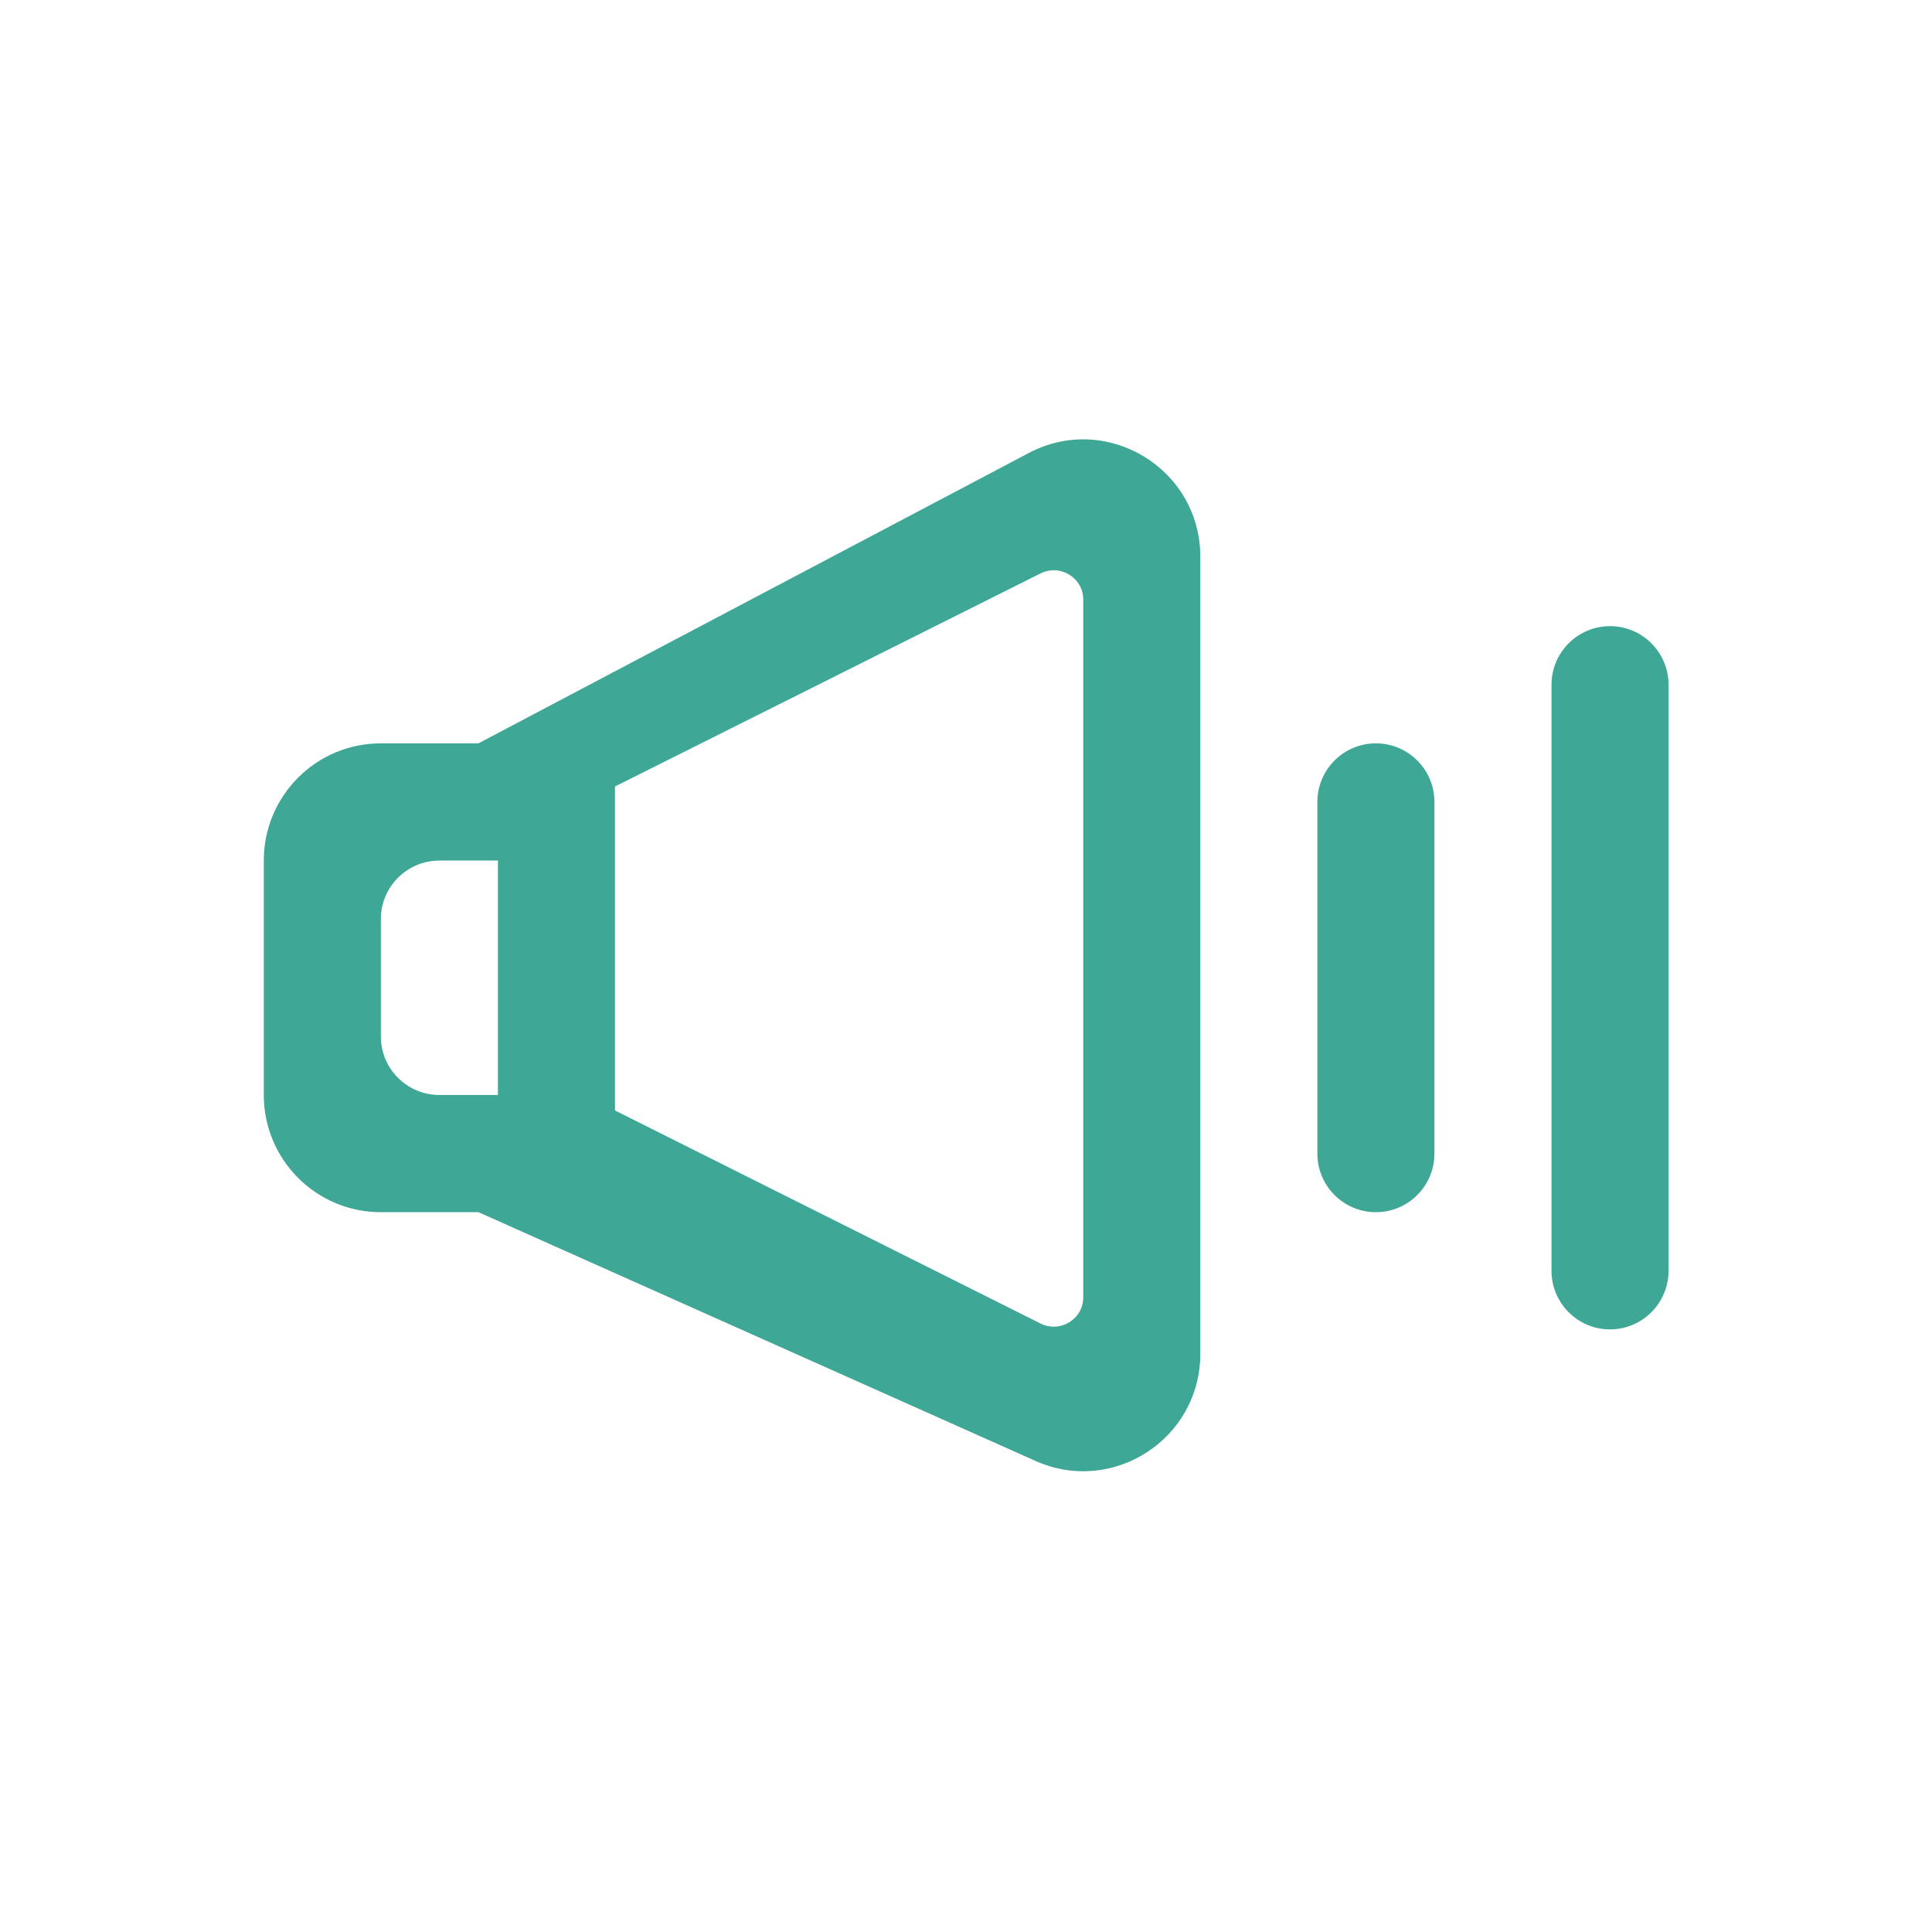 <svg xmlns="http://www.w3.org/2000/svg" xmlns:xlink="http://www.w3.org/1999/xlink" width="500" zoomAndPan="magnify" viewBox="0 0 375 375" height="500" preserveAspectRatio="xMidYMid meet" version="1.0"><defs><clipPath id="8a2c692b14"><path d="M 51.031 85.273 L 324 85.273 L 324 286 L 51.031 286 Z M 51.031 85.273 " clip-rule="nonzero"/></clipPath></defs><rect x="-37.5" width="450" fill="#ffffff" y="-37.5" height="450" fill-opacity="1"/><rect x="-37.5" width="450" fill="#ffffff" y="-37.5" height="450" fill-opacity="1"/><rect x="-37.5" width="450" fill="#ffffff" y="-37.5" height="450" fill-opacity="1"/><g clip-path="url(#8a2c692b14)"><path fill="#3fa796" d="M 312.504 121.535 C 318.773 121.535 323.863 126.629 323.863 132.91 L 323.863 246.66 C 323.863 252.938 318.773 258.035 312.504 258.035 C 306.234 258.035 301.145 252.938 301.145 246.66 L 301.145 132.91 C 301.145 126.629 306.234 121.535 312.504 121.535 Z M 255.699 223.91 L 255.699 155.66 C 255.699 149.379 260.789 144.285 267.059 144.285 C 273.332 144.285 278.422 149.379 278.422 155.66 L 278.422 223.91 C 278.422 230.188 273.332 235.285 267.059 235.285 C 260.789 235.285 255.699 230.188 255.699 223.91 Z M 96.645 212.535 L 85.285 212.535 C 79.012 212.535 73.922 207.438 73.922 201.16 L 73.922 178.41 C 73.922 172.129 79.012 167.035 85.285 167.035 L 96.645 167.035 Z M 119.367 152.656 C 149.668 137.484 173.535 125.539 201.973 111.297 C 205.754 109.41 210.254 112.129 210.254 116.359 L 210.254 251.836 C 210.254 256.066 205.754 258.785 201.973 256.898 C 173.547 242.656 149.668 230.703 119.367 215.539 Z M 51.199 167.035 L 51.199 212.535 C 51.199 225.102 61.367 235.285 73.922 235.285 L 92.863 235.285 L 200.996 283.57 C 216.027 290.285 232.977 279.273 232.977 262.789 L 232.977 108.059 C 232.977 90.926 214.789 79.949 199.668 87.934 L 92.863 144.285 L 73.922 144.285 C 61.367 144.285 51.199 154.469 51.199 167.035 Z M 51.199 167.035 " fill-opacity="1" fill-rule="evenodd"/></g></svg>